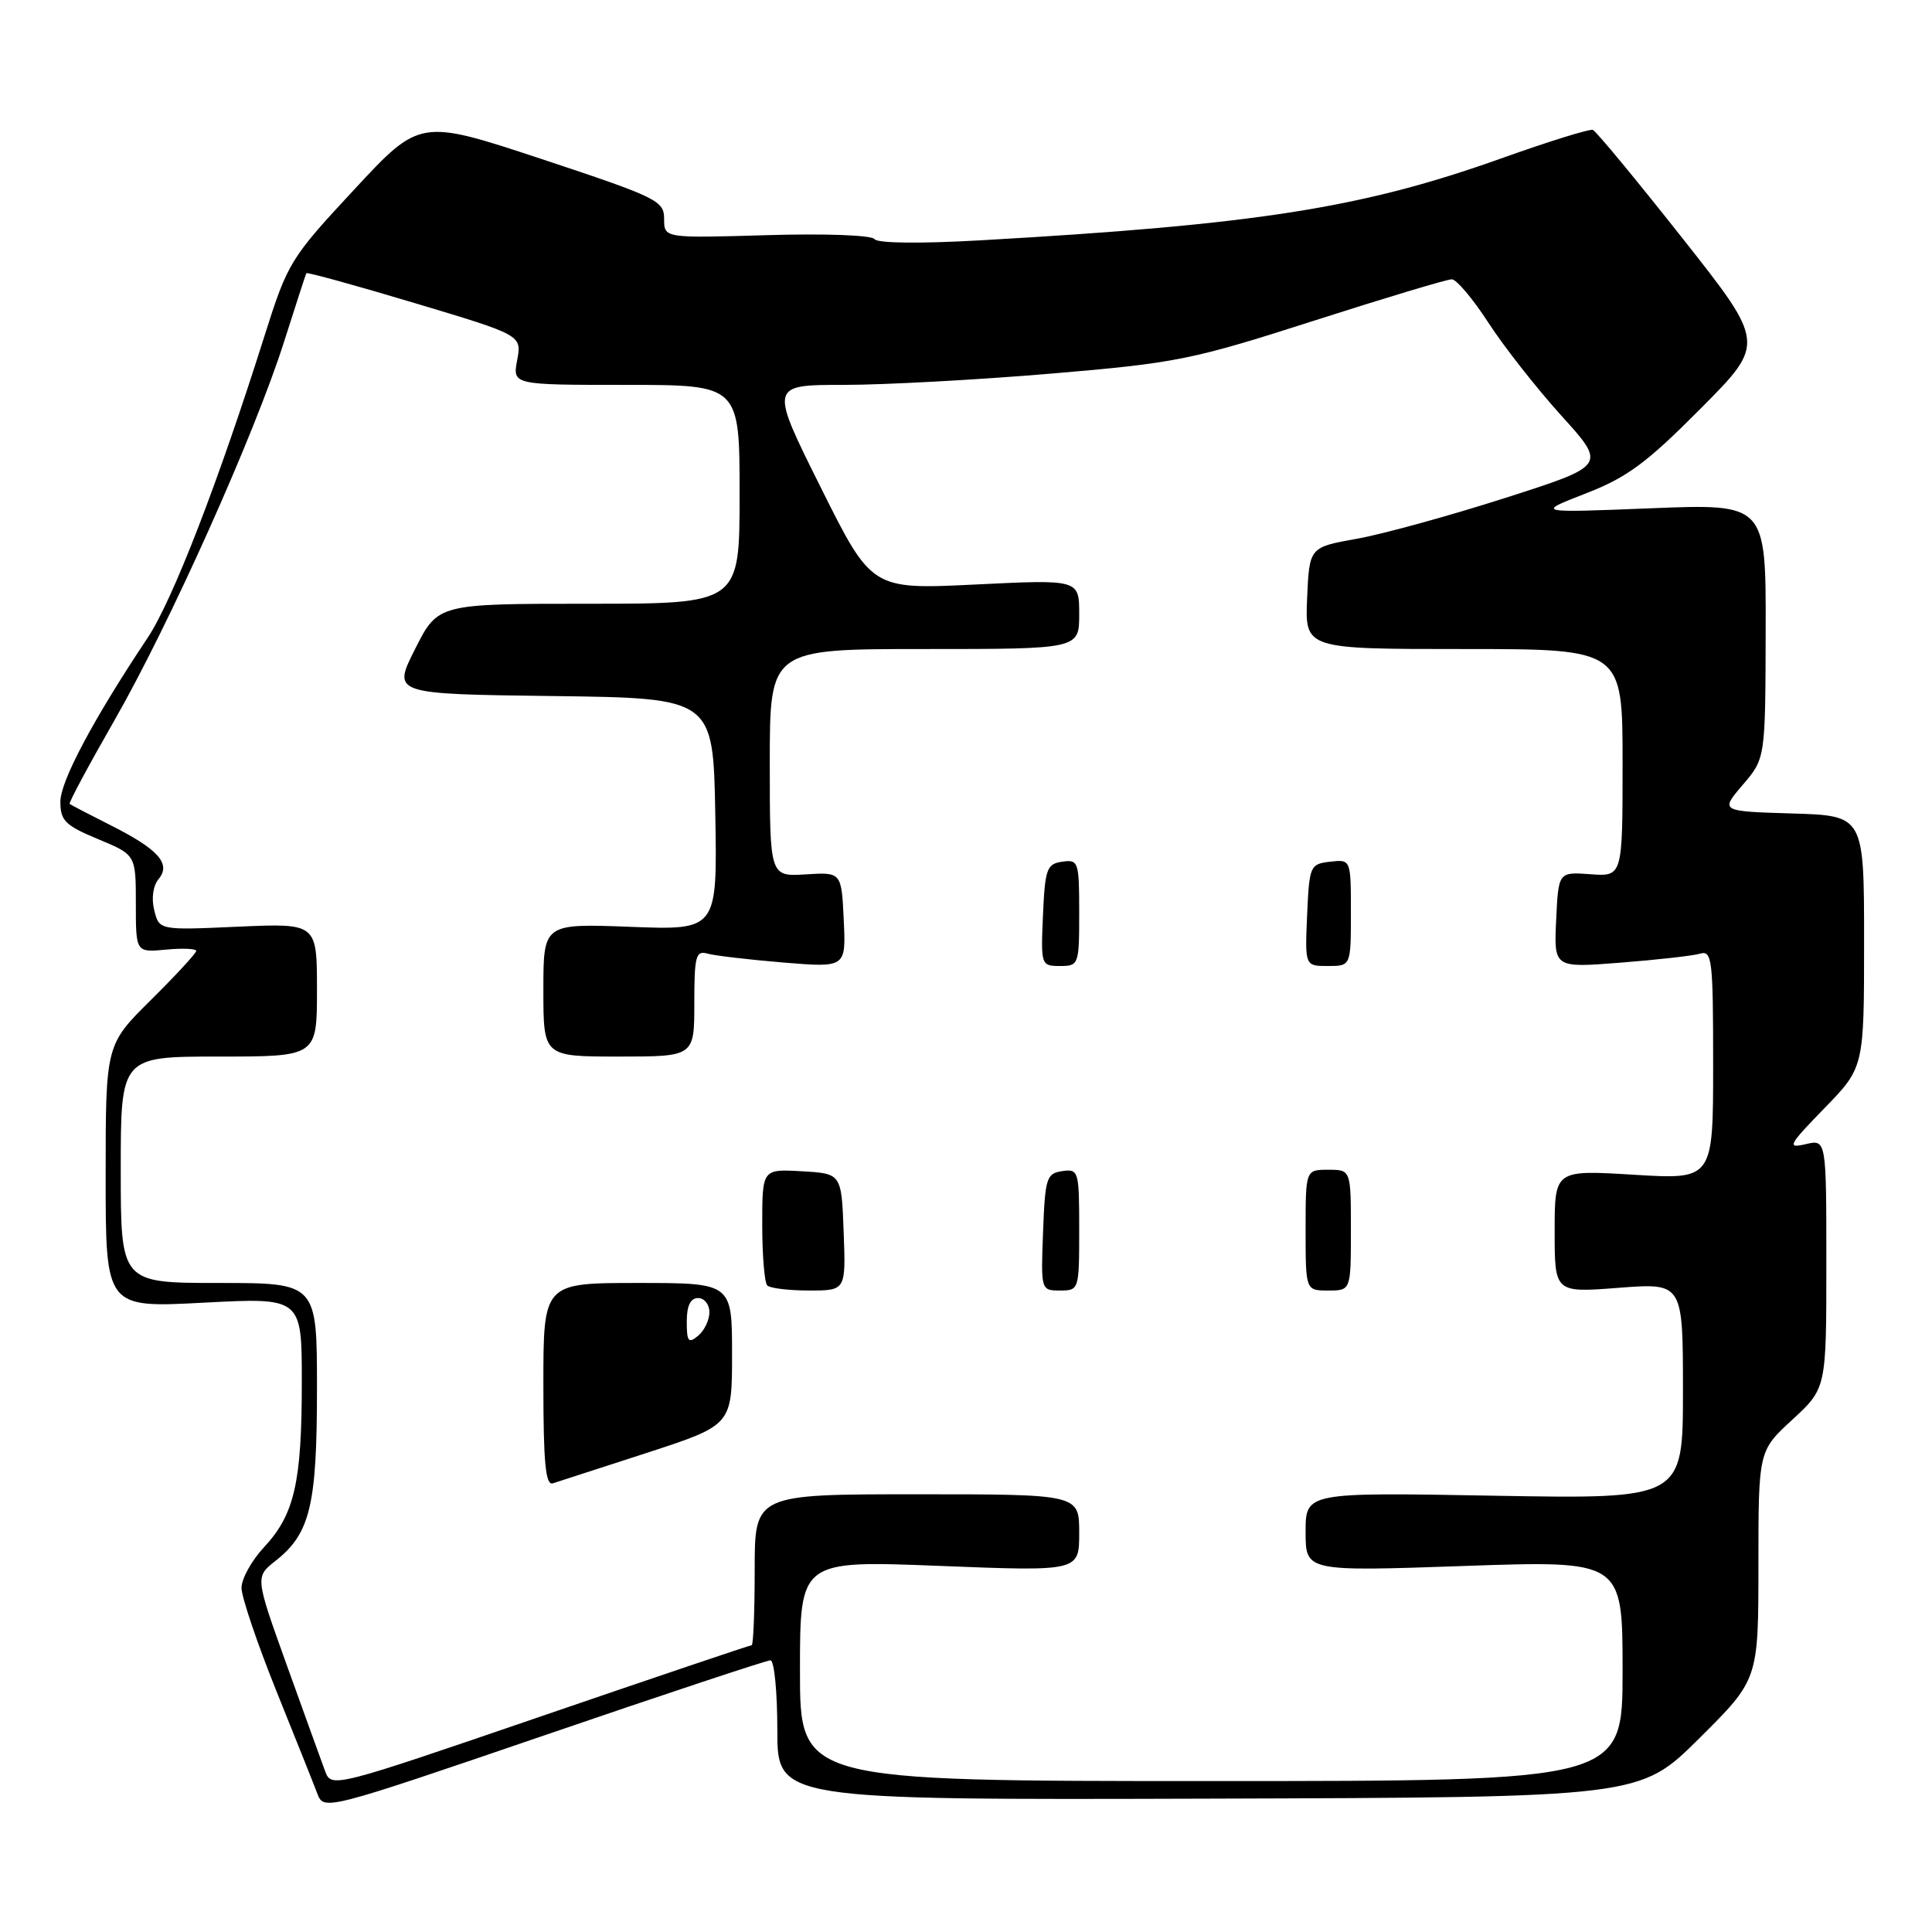 <?xml version="1.0" encoding="UTF-8" standalone="no"?>
<!DOCTYPE svg PUBLIC "-//W3C//DTD SVG 1.1//EN" "http://www.w3.org/Graphics/SVG/1.1/DTD/svg11.dtd" >
<svg xmlns="http://www.w3.org/2000/svg" xmlns:xlink="http://www.w3.org/1999/xlink" version="1.1" viewBox="0 0 256 256">
 <g >
 <path fill="currentColor"
d=" M 102.09 220.00 C 102.59 220.00 103.00 224.16 103.00 229.25 C 103.00 238.50 103.00 238.50 160.15 238.33 C 217.29 238.16 217.29 238.16 225.15 230.35 C 233.00 222.55 233.00 222.55 233.00 207.40 C 233.00 192.25 233.00 192.25 237.50 188.11 C 242.00 183.96 242.00 183.96 242.00 167.46 C 242.00 150.96 242.00 150.96 239.25 151.61 C 236.74 152.19 236.96 151.77 241.75 146.84 C 247.00 141.44 247.00 141.44 247.00 124.75 C 247.00 108.07 247.00 108.07 237.46 107.79 C 227.93 107.50 227.93 107.50 230.92 104.00 C 233.92 100.50 233.92 100.50 233.96 83.62 C 234.00 66.74 234.00 66.74 218.75 67.35 C 203.50 67.96 203.50 67.96 210.11 65.39 C 215.60 63.26 218.16 61.37 225.32 54.16 C 233.94 45.50 233.94 45.50 222.88 31.50 C 216.80 23.80 211.48 17.37 211.06 17.21 C 210.63 17.06 205.16 18.76 198.89 21.00 C 180.48 27.57 166.54 29.76 130.00 31.84 C 121.94 32.30 116.25 32.24 115.87 31.68 C 115.51 31.16 109.31 30.93 101.62 31.16 C 88.00 31.56 88.00 31.56 88.00 29.01 C 88.00 26.60 87.10 26.16 71.82 21.09 C 55.64 15.74 55.64 15.74 46.93 25.12 C 38.47 34.22 38.12 34.79 35.05 44.50 C 28.90 63.98 22.86 79.56 19.57 84.50 C 12.35 95.33 8.00 103.51 8.00 106.24 C 8.00 108.74 8.64 109.38 13.00 111.19 C 18.00 113.27 18.00 113.27 18.00 119.74 C 18.00 126.21 18.00 126.21 22.00 125.83 C 24.20 125.62 26.00 125.70 26.00 126.00 C 26.00 126.31 23.30 129.23 20.00 132.50 C 14.00 138.44 14.00 138.44 14.00 155.87 C 14.00 173.30 14.00 173.30 27.00 172.61 C 40.00 171.93 40.00 171.93 39.99 183.21 C 39.99 196.47 39.01 200.70 34.97 205.03 C 33.34 206.78 32.00 209.20 32.00 210.40 C 32.00 211.60 34.08 217.74 36.61 224.04 C 39.15 230.34 41.61 236.50 42.07 237.72 C 42.92 239.91 43.25 239.82 72.05 229.97 C 88.07 224.48 101.59 220.00 102.09 220.00 Z  M 43.09 234.72 C 42.64 233.50 40.36 227.20 38.03 220.72 C 33.80 208.95 33.80 208.95 36.52 206.81 C 41.10 203.20 42.00 199.46 42.00 184.03 C 42.00 170.00 42.00 170.00 29.00 170.00 C 16.00 170.00 16.00 170.00 16.00 155.00 C 16.00 140.00 16.00 140.00 29.00 140.00 C 42.00 140.00 42.00 140.00 42.00 131.16 C 42.00 122.33 42.00 122.33 31.55 122.79 C 21.10 123.26 21.10 123.26 20.44 120.62 C 20.04 119.04 20.28 117.37 21.01 116.49 C 22.71 114.44 20.99 112.53 14.56 109.30 C 11.78 107.90 9.38 106.65 9.23 106.52 C 9.07 106.39 11.72 101.47 15.09 95.58 C 22.42 82.82 33.76 57.51 37.64 45.28 C 39.18 40.45 40.50 36.37 40.59 36.20 C 40.68 36.04 47.15 37.82 54.95 40.16 C 69.14 44.41 69.14 44.41 68.53 47.71 C 67.91 51.00 67.91 51.00 82.95 51.00 C 98.00 51.00 98.00 51.00 98.00 65.50 C 98.00 80.00 98.00 80.00 78.01 80.00 C 58.03 80.00 58.03 80.00 55.01 85.98 C 51.99 91.96 51.99 91.96 73.25 92.23 C 94.50 92.50 94.50 92.50 94.78 107.88 C 95.05 123.25 95.05 123.25 83.53 122.81 C 72.00 122.37 72.00 122.37 72.00 131.19 C 72.00 140.00 72.00 140.00 82.00 140.00 C 92.00 140.00 92.00 140.00 92.00 132.93 C 92.00 126.68 92.20 125.92 93.75 126.36 C 94.71 126.63 99.24 127.16 103.80 127.54 C 112.10 128.22 112.10 128.22 111.80 121.89 C 111.50 115.56 111.50 115.56 106.75 115.86 C 102.00 116.15 102.00 116.15 102.00 101.08 C 102.00 86.00 102.00 86.00 122.50 86.00 C 143.00 86.00 143.00 86.00 143.00 81.39 C 143.00 76.78 143.00 76.78 129.25 77.45 C 115.50 78.12 115.50 78.12 108.74 64.56 C 101.98 51.00 101.98 51.00 111.78 51.00 C 117.17 51.00 129.52 50.33 139.23 49.51 C 155.90 48.10 157.85 47.71 174.06 42.51 C 183.51 39.48 191.75 37.00 192.37 37.01 C 192.99 37.01 195.17 39.60 197.22 42.76 C 199.26 45.92 203.62 51.46 206.90 55.09 C 212.87 61.68 212.87 61.68 199.48 65.97 C 192.11 68.33 183.25 70.77 179.79 71.39 C 173.50 72.51 173.50 72.51 173.20 79.25 C 172.91 86.00 172.91 86.00 193.95 86.00 C 215.00 86.00 215.00 86.00 215.00 101.08 C 215.00 116.15 215.00 116.15 210.75 115.84 C 206.50 115.53 206.50 115.53 206.20 121.89 C 205.90 128.25 205.90 128.25 214.70 127.56 C 219.54 127.18 224.29 126.65 225.25 126.37 C 226.86 125.90 227.00 127.06 227.00 141.08 C 227.00 156.30 227.00 156.30 216.50 155.66 C 206.00 155.02 206.00 155.02 206.00 163.16 C 206.00 171.30 206.00 171.30 214.50 170.64 C 223.00 169.99 223.00 169.99 223.00 184.31 C 223.00 198.63 223.00 198.63 198.00 198.19 C 173.00 197.74 173.00 197.74 173.00 202.99 C 173.00 208.23 173.00 208.23 194.00 207.50 C 215.00 206.77 215.00 206.77 215.00 221.38 C 215.00 236.00 215.00 236.00 160.50 236.00 C 106.00 236.00 106.00 236.00 106.00 221.38 C 106.00 206.76 106.00 206.76 124.50 207.49 C 143.00 208.22 143.00 208.22 143.00 203.11 C 143.00 198.00 143.00 198.00 121.50 198.00 C 100.00 198.00 100.00 198.00 100.00 208.00 C 100.00 213.50 99.82 218.00 99.60 218.00 C 99.37 218.00 86.76 222.26 71.56 227.47 C 44.22 236.84 43.92 236.92 43.09 234.72 Z  M 85.75 192.50 C 97.00 188.83 97.00 188.83 97.00 179.42 C 97.00 170.00 97.00 170.00 84.50 170.00 C 72.00 170.00 72.00 170.00 72.00 183.47 C 72.00 193.78 72.29 196.85 73.25 196.55 C 73.94 196.33 79.56 194.51 85.75 192.50 Z  M 111.79 163.25 C 111.50 155.50 111.50 155.50 106.25 155.20 C 101.00 154.90 101.00 154.90 101.00 162.28 C 101.00 166.34 101.30 169.97 101.67 170.33 C 102.03 170.70 104.53 171.00 107.21 171.00 C 112.08 171.00 112.08 171.00 111.79 163.25 Z  M 143.00 162.93 C 143.00 155.13 142.92 154.87 140.75 155.18 C 138.67 155.48 138.48 156.08 138.21 163.25 C 137.92 170.96 137.93 171.00 140.46 171.00 C 142.97 171.00 143.00 170.91 143.00 162.93 Z  M 179.00 163.00 C 179.00 155.00 179.00 155.00 176.00 155.00 C 173.00 155.00 173.00 155.00 173.00 163.00 C 173.00 171.00 173.00 171.00 176.00 171.00 C 179.00 171.00 179.00 171.00 179.00 163.00 Z  M 143.00 120.93 C 143.00 114.17 142.90 113.87 140.75 114.18 C 138.71 114.47 138.47 115.12 138.20 121.25 C 137.91 127.89 137.95 128.00 140.45 128.00 C 142.94 128.00 143.00 127.84 143.00 120.93 Z  M 179.00 120.93 C 179.00 113.87 179.00 113.87 176.25 114.18 C 173.59 114.49 173.49 114.71 173.20 121.25 C 172.91 128.00 172.91 128.00 175.95 128.00 C 179.00 128.00 179.00 128.00 179.00 120.93 Z  M 91.00 175.12 C 91.00 173.01 91.49 172.00 92.50 172.00 C 93.33 172.00 94.00 172.84 94.00 173.88 C 94.00 174.91 93.33 176.32 92.50 177.00 C 91.22 178.06 91.00 177.78 91.00 175.12 Z "/>
</g>
</svg>